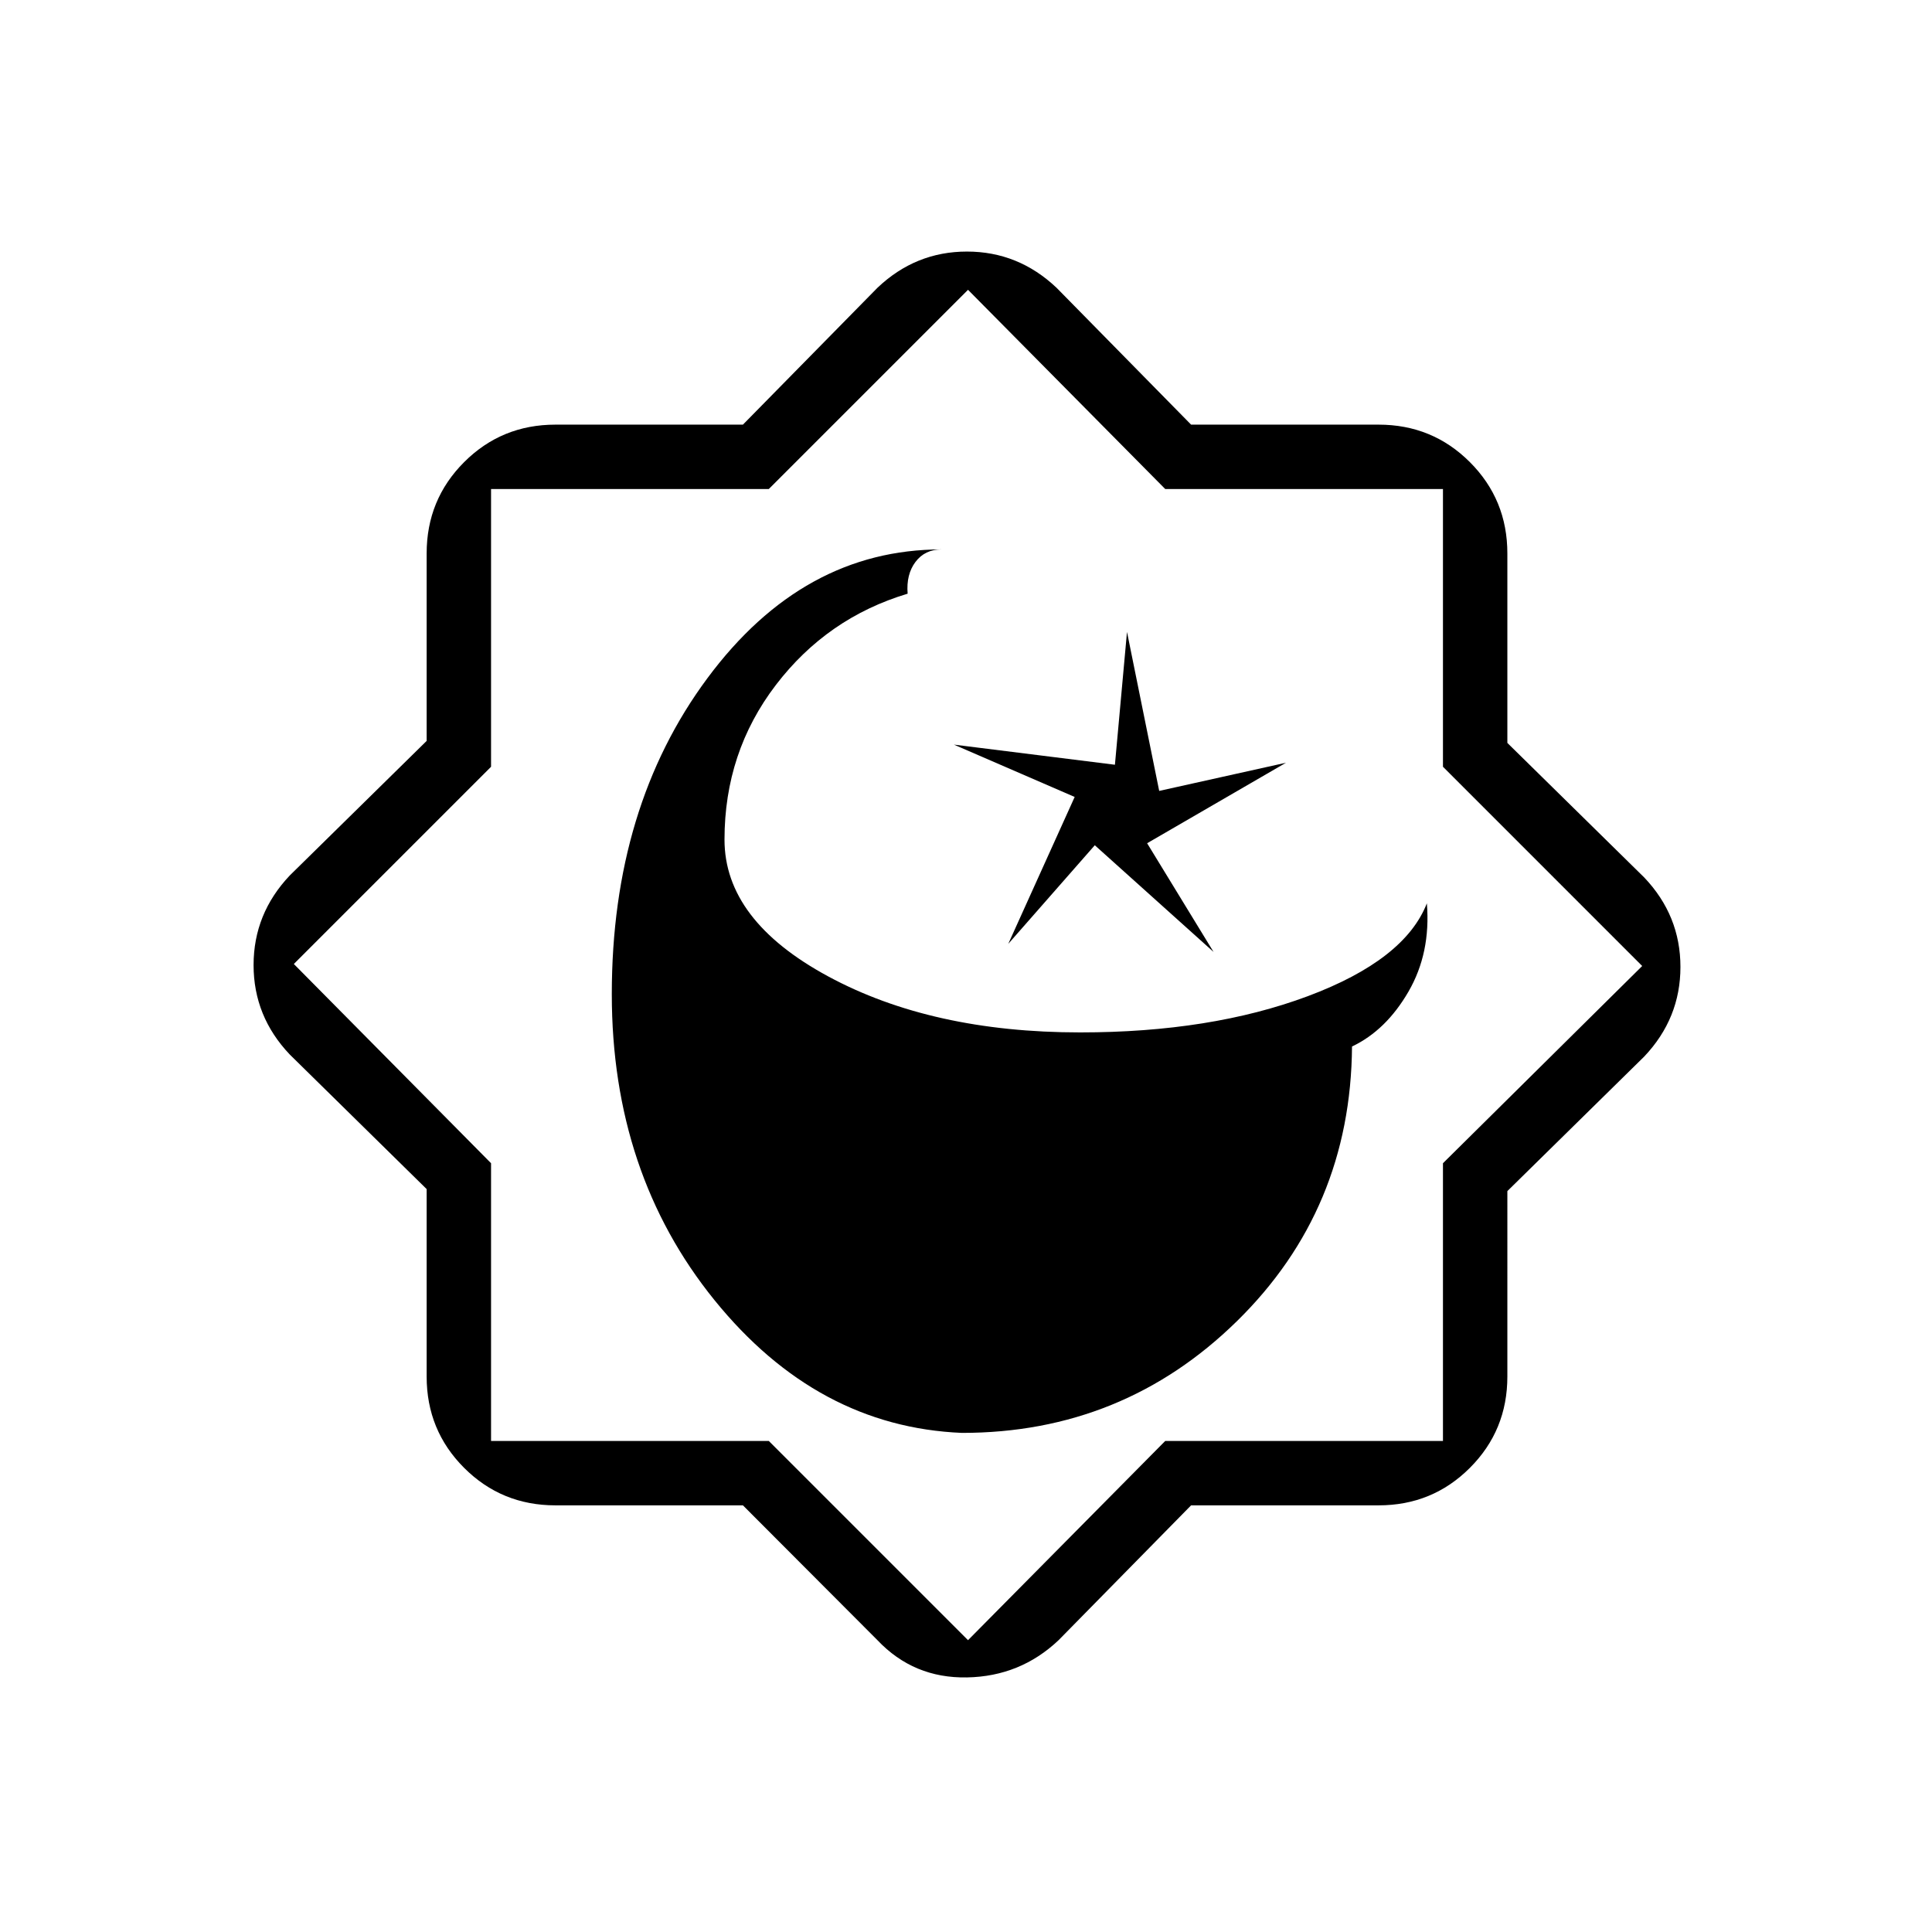 <svg xmlns="http://www.w3.org/2000/svg" height="20" viewBox="0 -960 960 960" width="20"><path d="M536.717-447Q463-447 411.5-474.848T360-542.821q0-43.393 25.5-76.786T451-665q-.778-9.574 3.899-15.787 4.677-6.213 12.98-6.213Q399-687 351.5-623T304-466q0 89 51 152t123 66q80 0 136.603-55.5Q671.206-359 671.809-440q16.88-8 28.035-27.241Q711-486.482 709-511.141 698-483 649.818-465t-113.101 18ZM534-564l-33 73 43-49 59 53-33-54 69-40-63 14-16-79-6 66-80-10 60 26ZM369.153-212H276q-26.75 0-45.375-18.625T212-276v-93.153L144-436q-18-18.934-18-44.467Q126-506 144-525l68-66.847V-685q0-26.75 18.625-45.375T276-749h93.153L436-817q18.934-18 44.467-18Q506-835 525-817l66.847 68H685q26.75 0 45.375 18.625T749-685v94.153L817-524q18 18.934 18 44.467Q835-454 817-435l-68 66.847V-276q0 26.75-18.625 45.375T685-212h-93.153L526-145q-19 18-45.5 18.5T436-145l-66.847-67ZM480-480Zm1 335 98-99h138v-138l99-98-99-99v-138H579l-98-99-99 99H244v138l-98 98 98 99v138h138l99 99Z"/></svg>